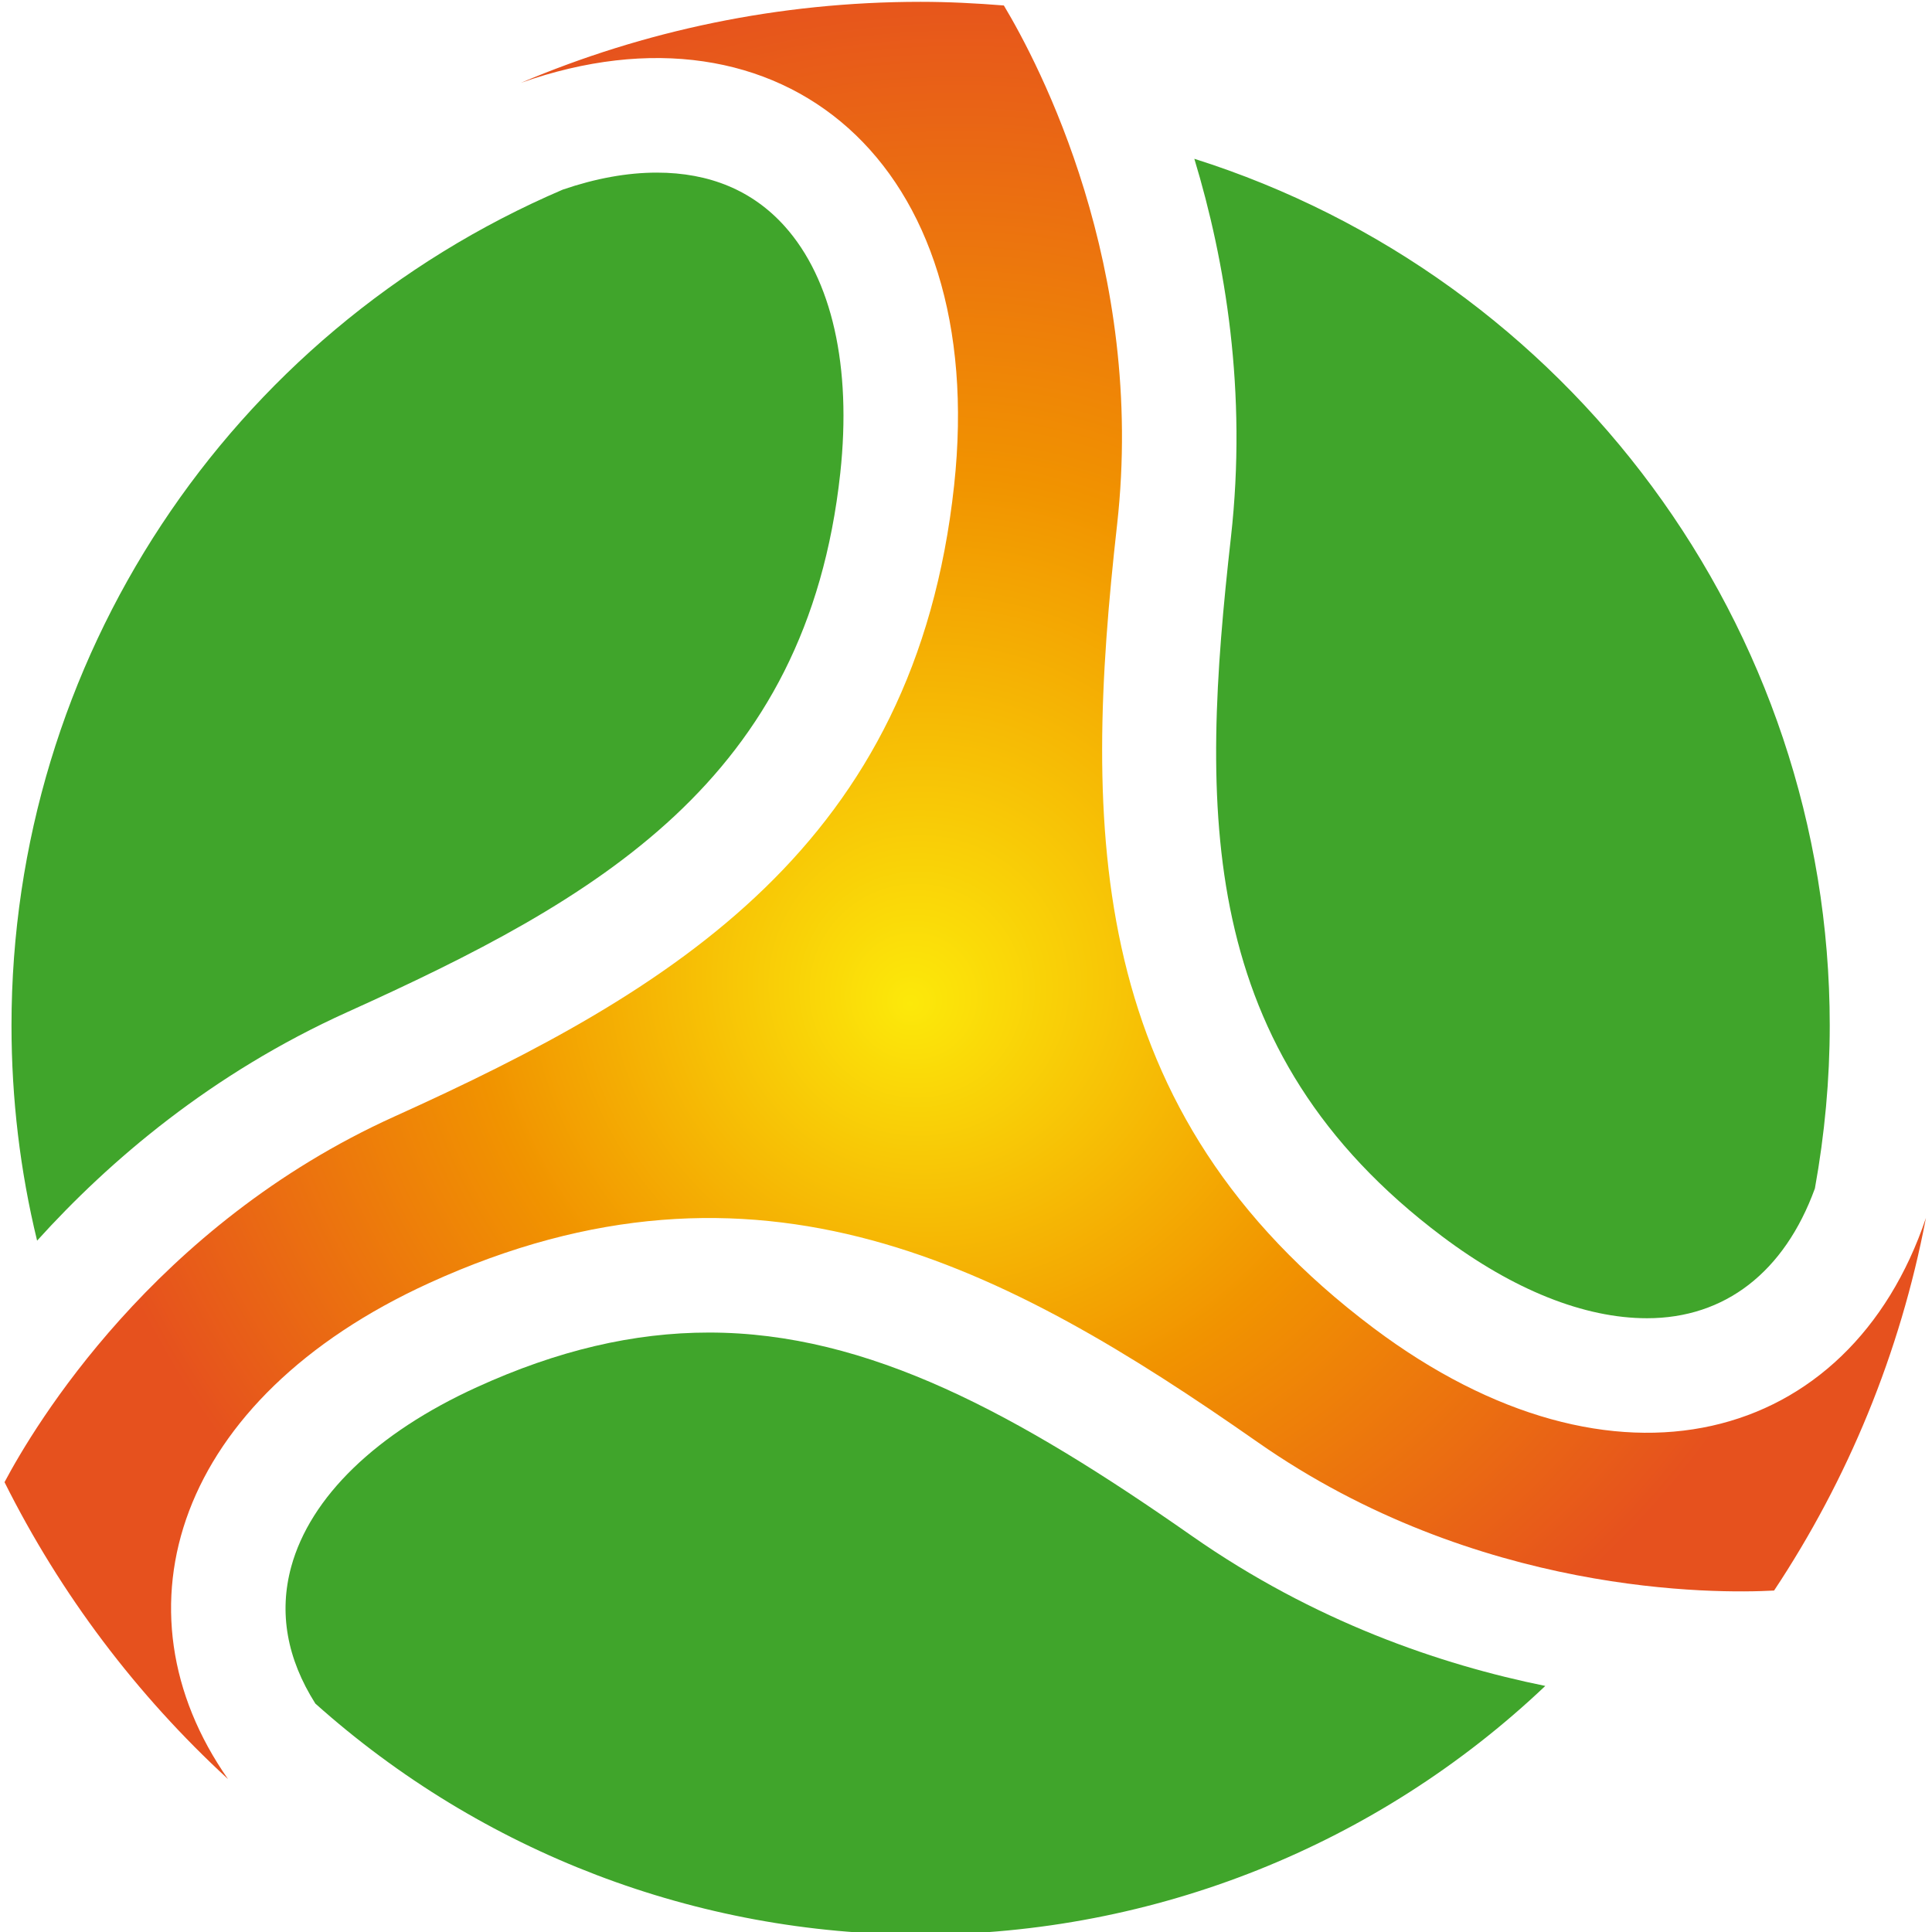 <?xml version="1.0" encoding="UTF-8" standalone="no"?>
<svg
   xmlns:dc="http://purl.org/dc/elements/1.1/"
   xmlns:cc="http://creativecommons.org/ns#"
   xmlns:rdf="http://www.w3.org/1999/02/22-rdf-syntax-ns#"
   xmlns:svg="http://www.w3.org/2000/svg"
   xmlns="http://www.w3.org/2000/svg"
   version="1.1"
   id="svg3471"
   viewBox="0 0 128 128"
   height="128"
   width="128">
  <defs
     id="defs3473">
    <radialGradient
       gradientTransform="translate(-198.358,313.609)"
       id="SVGID_1_"
       cx="66.929"
       cy="61.906"
       r="64.467"
       fx="63.086"
       fy="69.811"
       gradientUnits="userSpaceOnUse">
      <stop
         offset="0"
         style="stop-color:#FCE90A"
         id="stop241" />
      <stop
         offset="0.509"
         style="stop-color:#F19300"
         id="stop243" />
      <stop
         offset="1"
         style="stop-color:#E6511E"
         id="stop245" />
    </radialGradient>
  </defs>
  <g
     transform="translate(198.358,-320.259)"
     id="layer1">
    <g
       transform="matrix(0.951,0,0,0.951,-9.42,22.138)"
       id="g3495">
      <path
         style="fill:#40a52b"
         id="path238"
         d="m -134.538,448.259 c -15.594,0 -30.547,-5.71 -42.166,-16.096 -1.982,-3.131 -2.55,-6.334 -1.684,-9.521 1.33,-4.874 5.924,-9.324 12.938,-12.522 5.615,-2.56 10.906,-3.805 16.172,-3.805 11.107,0 21.479,5.663 33.638,14.169 8.511,5.954 17.288,8.963 24.622,10.45 -11.694,11.089 -27.189,17.325 -43.52,17.325 l 0,0 z m 50.607,-42.941 c -4.368,0 -9.303,-1.97 -14.267,-5.699 -17.22,-12.943 -16.854,-29.715 -14.721,-48.705 1.141,-10.154 -0.391,-19.241 -2.549,-26.37 26.034,8.229 44.266,32.562 44.266,60.378 0,3.743 -0.347,7.561 -1.034,11.354 -2.124,5.833 -6.268,9.042 -11.695,9.042 l 0,0 z m -112.157,-5.405 c -1.185,-4.869 -1.784,-9.887 -1.784,-14.991 0,-25.39 15.069,-48.234 38.404,-58.23 2.291,-0.785 4.493,-1.185 6.555,-1.185 3.685,0 6.678,1.256 8.906,3.737 3.299,3.677 4.677,9.789 3.872,17.206 -2.325,21.415 -16.93,29.673 -34.342,37.541 -9.467,4.276 -16.567,10.34 -21.611,15.922 l 0,0 z" />
      <path
         style="fill:url(#SVGID_1_)"
         id="path247"
         d="m -168.761,402.861 c 22.841,-10.414 40.102,-1.221 57.695,11.085 15.324,10.717 31.951,10.562 35.987,10.343 5.128,-7.729 8.781,-16.515 10.579,-25.961 -5.303,15.766 -21.668,20.303 -38.489,7.67 -20.07,-15.082 -20.255,-34.64 -17.86,-55.973 2.013,-17.948 -5.463,-32.112 -7.889,-36.162 -1.915,-0.153 -3.845,-0.254 -5.8,-0.254 -9.884,0 -19.295,2.013 -27.853,5.646 18.16,-6.416 32.634,5.483 30.187,28.055 -2.705,24.96 -19.42,35.107 -38.983,43.952 -16.772,7.579 -25.125,21.618 -27.171,25.477 3.906,7.82 9.199,14.824 15.569,20.683 -8.263,-11.805 -3.631,-26.505 14.028,-34.561 z" />
    </g>
  </g>
</svg>
